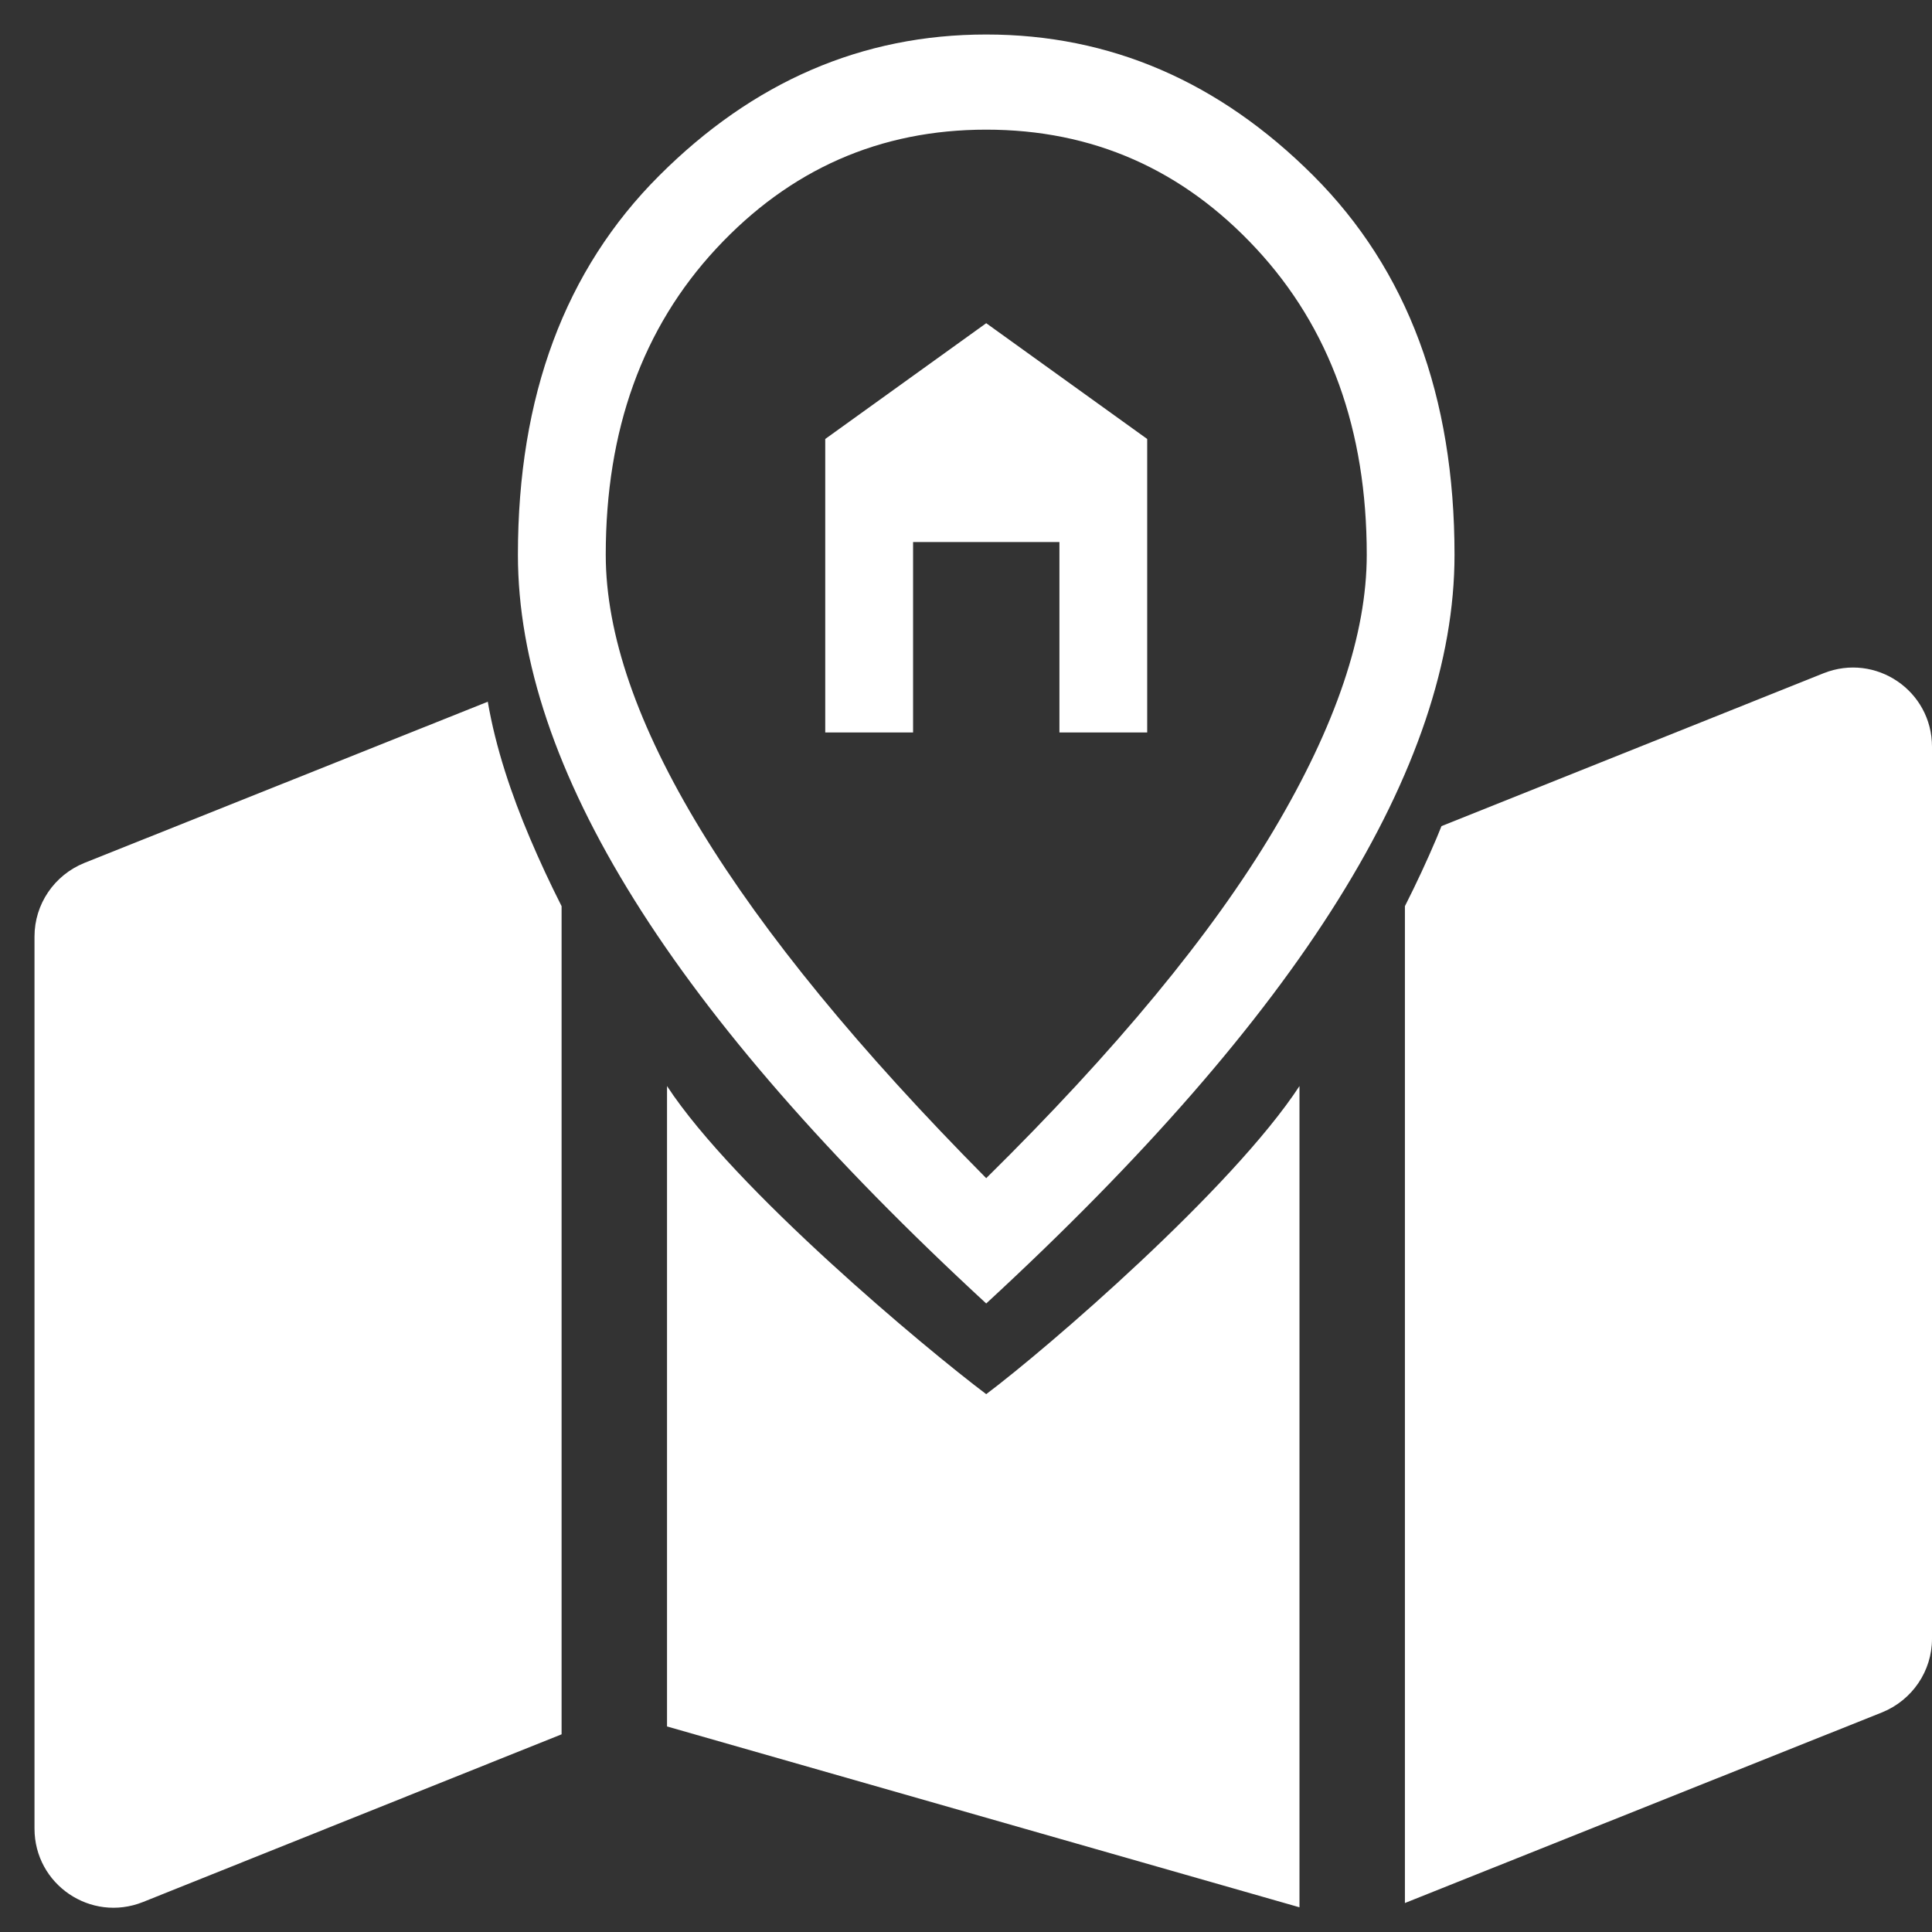 <svg width="28" height="28" viewBox="0 0 28 28" fill="none" xmlns="http://www.w3.org/2000/svg">
<rect x="0" y="0" width="28" height="28" fill="#333333" stroke="none"/>
<path d="M20.361 13.133C20.528 12.803 20.681 12.474 20.819 12.149C20.843 12.092 20.867 12.03 20.891 11.973L26.429 9.757C27.184 9.457 28 10.01 28 10.822V23.751C28 24.219 27.713 24.639 27.279 24.816L20.361 27.58V13.133ZM7.069 10.168C7.184 10.841 7.413 11.519 7.681 12.149C7.819 12.474 7.972 12.803 8.139 13.133V25.135L2.071 27.566C1.316 27.866 0.5 27.312 0.5 26.501V13.572C0.5 13.104 0.786 12.684 1.221 12.507L7.074 10.168H7.069ZM14.293 20.205C15.169 19.548 17.855 17.234 18.833 15.74V27.642L9.667 25.021V15.74C10.645 17.234 13.418 19.548 14.293 20.205Z" fill="white"/>
<path d="M14.293 17.075C16.174 15.22 17.563 13.538 18.461 12.029C19.359 10.519 19.808 9.19 19.808 8.04C19.808 6.232 19.274 4.753 18.206 3.603C17.139 2.454 15.835 1.879 14.293 1.879C12.752 1.879 11.447 2.454 10.38 3.603C9.312 4.753 8.779 6.232 8.779 8.04C8.779 9.19 9.238 10.519 10.157 12.029C11.076 13.538 12.455 15.22 14.293 17.075ZM14.293 18.891C12.017 16.791 10.316 14.841 9.192 13.04C8.068 11.24 7.506 9.573 7.506 8.04C7.506 5.741 8.188 3.91 9.553 2.546C10.917 1.182 12.497 0.5 14.293 0.5C16.089 0.5 17.669 1.182 19.034 2.546C20.398 3.91 21.08 5.741 21.08 8.04C21.08 9.573 20.518 11.24 19.394 13.04C18.27 14.841 16.57 16.791 14.293 18.891ZM11.96 10.615H13.233V7.856H15.354V10.615H16.626V6.362L14.293 4.684L11.96 6.362V10.615Z" fill="white"/>
</svg>
